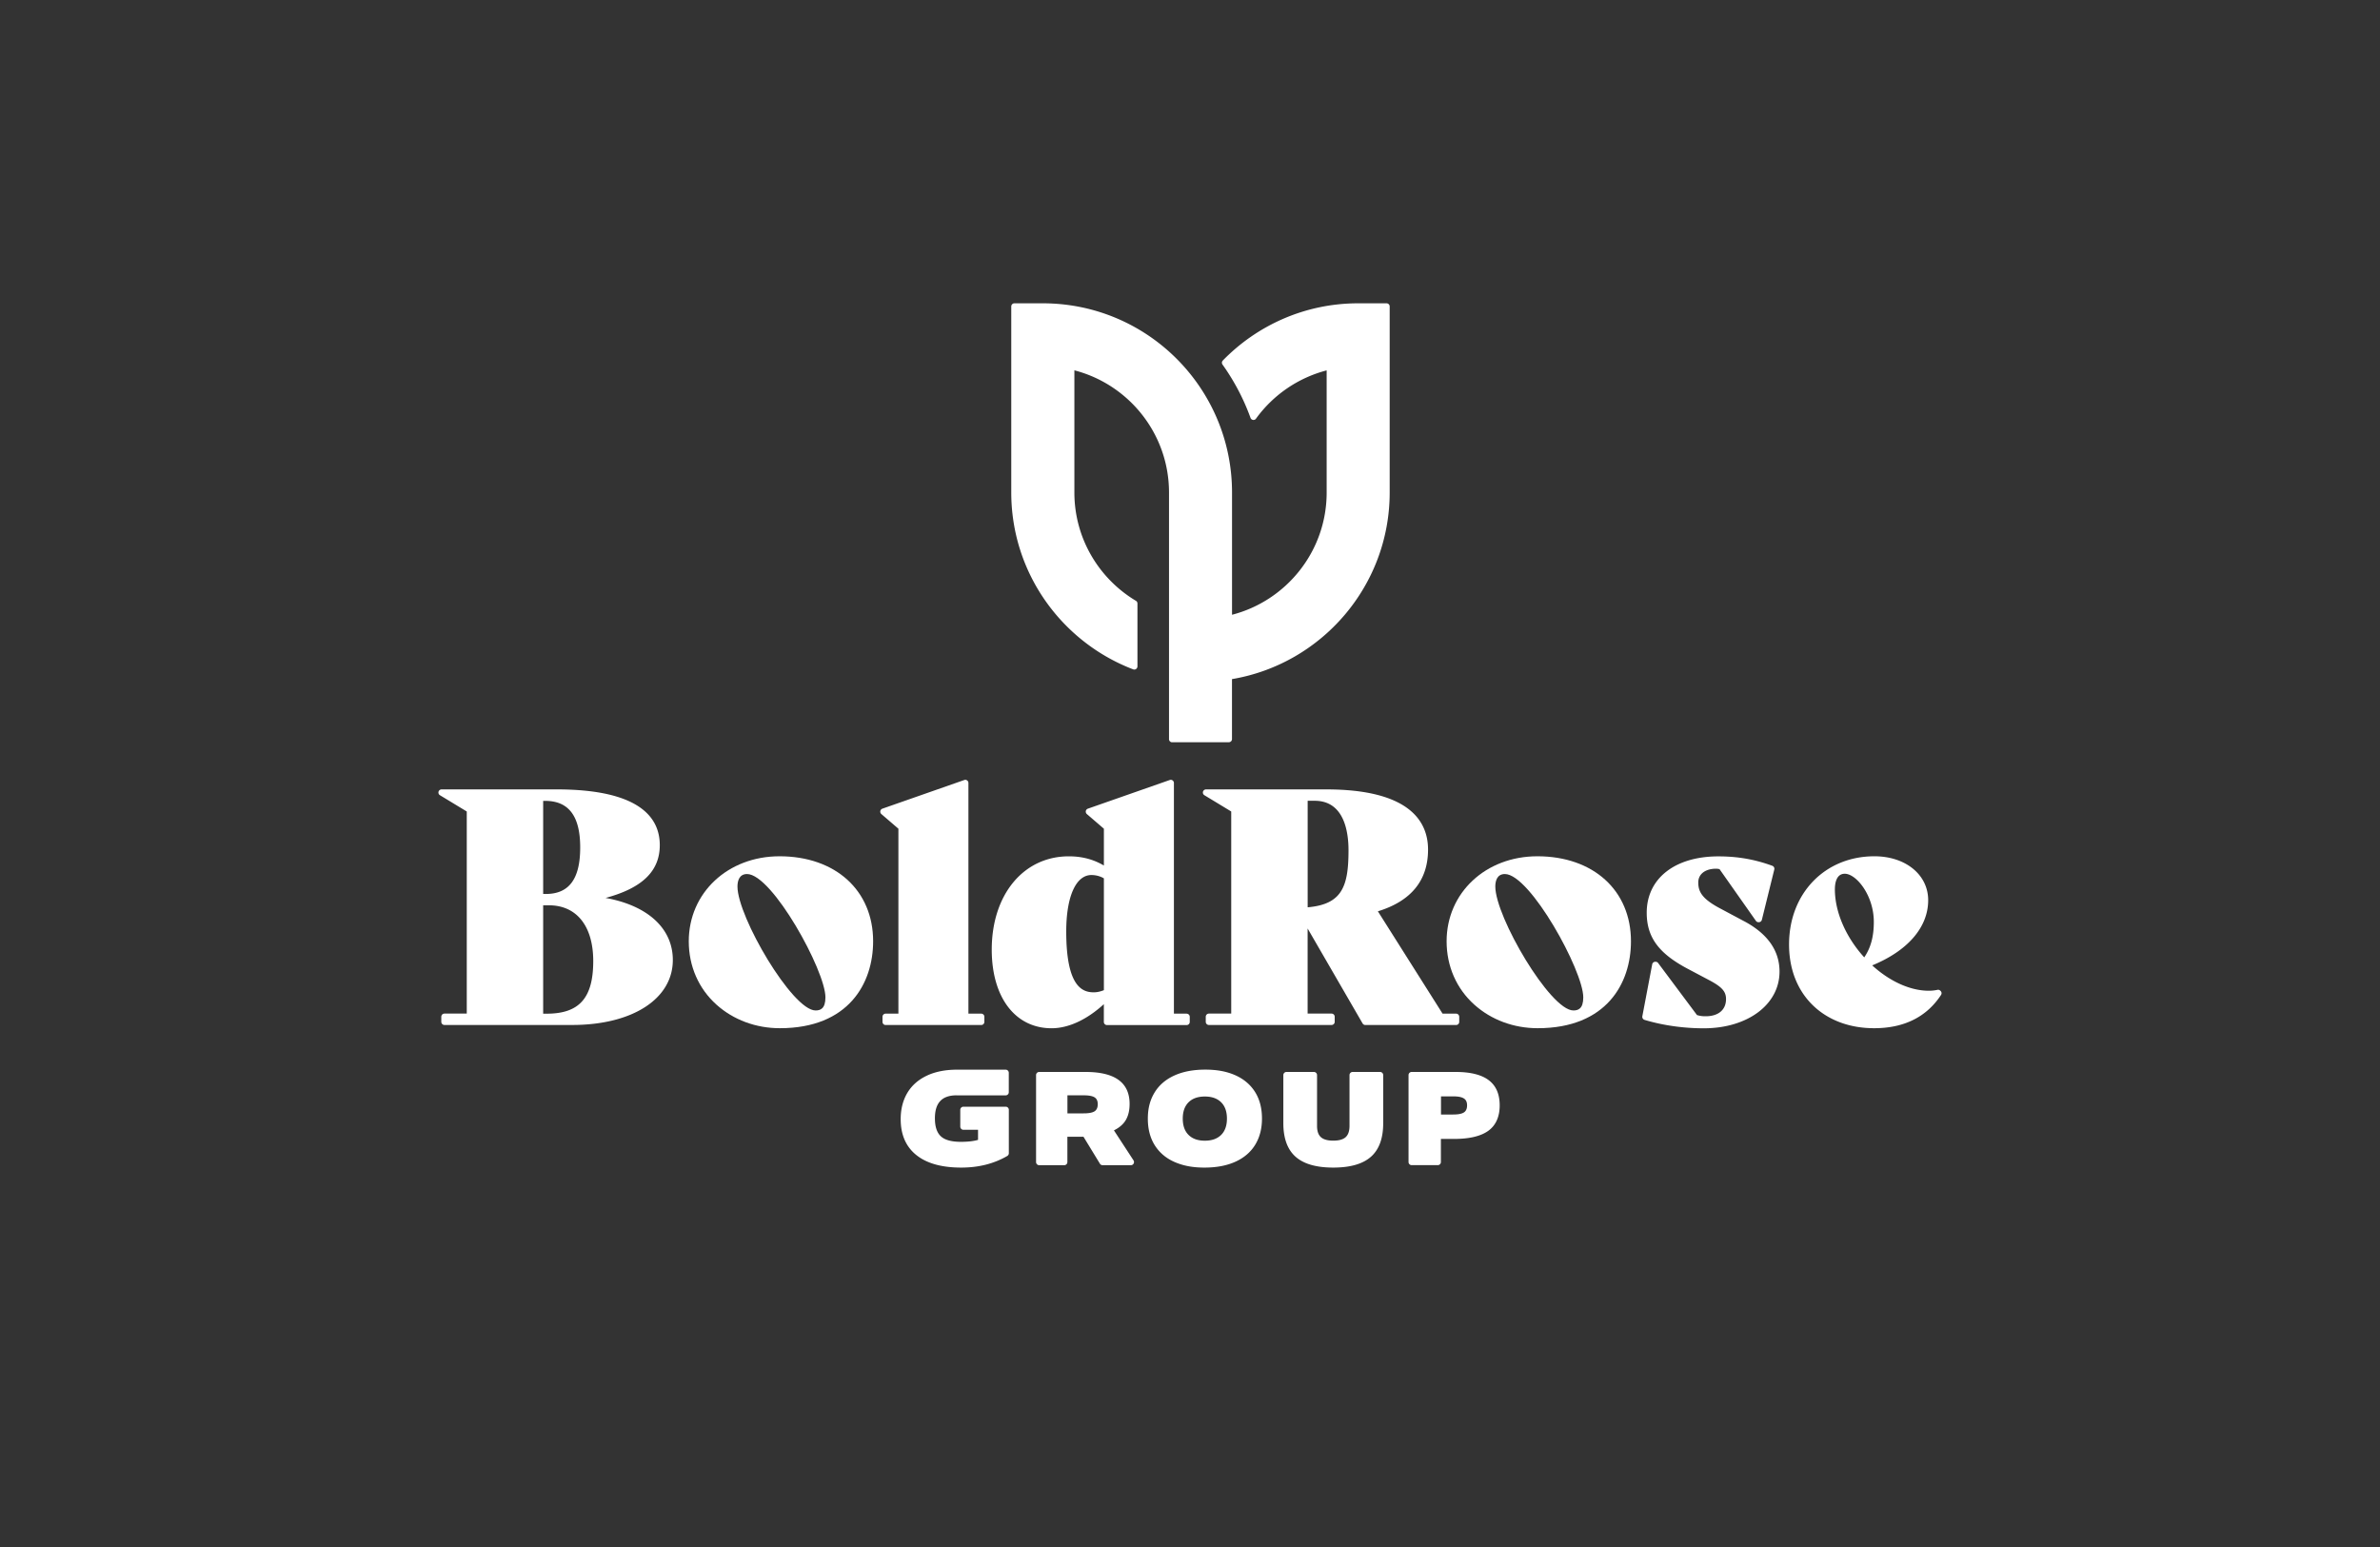 <svg xmlns="http://www.w3.org/2000/svg" xmlns:xlink="http://www.w3.org/1999/xlink" viewBox="0 0 500 325" xmlns:v="https://vecta.io/nano"><rect x="0" y="0" width="500" height="325" fill="#333333" stroke="none"/><g fill="#fff"><path d="M246.23 155.93h11.93a.66.66 0 0 0 .66-.66v-12.6c18.78-3.16 33.13-19.54 33.13-39.2V64.38a.66.66 0 0 0-.66-.66h-5.96c-11.14 0-21.22 4.61-28.44 12.02-.22.23-.25.59-.06.85a46.5 46.5 0 0 1 5.88 11.19c.18.5.84.61 1.15.18a26.59 26.59 0 0 1 14.85-10.15v25.67c0 12.33-8.46 22.72-19.88 25.67v-25.67c0-21.96-17.8-39.76-39.76-39.76h-5.96a.66.66 0 0 0-.66.66v39.09c0 16.94 10.65 31.44 25.61 37.15.43.17.9-.16.9-.63v-13.21a.65.65 0 0 0-.32-.56c-7.74-4.63-12.93-13.1-12.93-22.75V77.8c11.42 2.95 19.88 13.34 19.88 25.67v51.81a.66.66 0 0 0 .66.66zm-119.08 32.73c7.79-2.07 11.46-5.66 11.46-11.11s-3.76-11.71-21.68-11.71H92.77c-.3 0-.56.2-.64.48-.08.29.04.59.29.74l5.64 3.42v42.46h-4.69a.66.66 0 0 0-.66.66v1.07a.66.66 0 0 0 .66.66h26.84c12.65 0 21.14-5.48 21.14-13.65 0-6.68-5.34-11.48-14.2-13.05zm-2.52 13.25c0 7.74-2.92 11.05-9.78 11.05h-.74v-22.77h1.21c5.83 0 9.31 4.38 9.31 11.72zm-9.98-14.11h-.54v-19.55h.41c4.96 0 7.37 3.2 7.37 9.78s-2.3 9.78-7.23 9.78z"/><use xlink:href="#B"/><path d="M206.13 212.95h-2.68v-48.46a.65.65 0 0 0-.28-.54.62.62 0 0 0-.6-.08l-17.2 6.02c-.22.08-.39.27-.43.5s.04.47.22.63l3.58 3.08v38.85h-2.68a.66.66 0 0 0-.66.66v1.07a.66.66 0 0 0 .66.66h20.08a.66.66 0 0 0 .66-.66v-1.07a.66.66 0 0 0-.66-.66zm43.17 0h-2.68v-48.46a.65.65 0 0 0-.28-.54.62.62 0 0 0-.6-.08l-17.2 6.02c-.22.08-.39.27-.43.5s.04.47.22.63l3.58 3.08v7.73c-1.71-1-4.04-1.93-7.37-1.93-9.53 0-16.19 8.06-16.19 19.6 0 10.04 4.94 16.52 12.57 16.52 3.54 0 7.4-1.79 10.98-5.06v3.73a.66.66 0 0 0 .66.66h16.73a.66.66 0 0 0 .66-.66v-1.07a.66.66 0 0 0-.66-.66zM224 195.68c0-7.31 2.03-11.85 5.29-11.85.94 0 1.87.25 2.62.7v23.49c-.82.32-1.47.45-2.15.45-2.47 0-5.76-1.33-5.76-12.79zm81.91 17.27h-2.85l-13.59-21.5c6.99-2.14 10.54-6.5 10.54-12.97 0-5.77-3.71-12.64-21.41-12.64h-25.23c-.3 0-.56.2-.64.48-.08.29.04.59.29.74l5.64 3.42v42.46h-4.69a.66.66 0 0 0-.66.66v1.07a.66.66 0 0 0 .66.66h25.77a.66.66 0 0 0 .66-.66v-1.07a.66.66 0 0 0-.66-.66h-5.03v-17.88l11.55 19.95c.12.2.34.33.57.33h19.07a.66.66 0 0 0 .66-.66v-1.07a.66.66 0 0 0-.66-.66zm-22.61-34.34c0 7.57-1.31 11.37-8.58 12v-22.38h1.48c6.18 0 7.1 6.5 7.1 10.38z"/><use xlink:href="#B" x="159.21"/><path d="M366.46 193.56l-5.02-2.68c-3.9-2.05-4.66-3.57-4.66-5.5 0-1.75 1.47-2.88 3.75-2.88a2.91 2.91 0 0 1 .72.1l7.64 10.86a.65.65 0 0 0 .54.28h.07c.3 0 .57-.21.64-.5l2.61-10.57c.08-.33-.1-.66-.41-.78-3.68-1.35-7.28-1.98-11.34-1.98-9.14 0-15.05 4.65-15.05 11.84 0 5.12 2.49 8.53 8.58 11.76l4.42 2.34c2.77 1.45 3.66 2.43 3.66 4.03 0 2.27-1.6 3.62-4.29 3.62-.68 0-1.09-.05-1.81-.25l-8.16-10.93a.65.65 0 0 0-.53-.27h-.07c-.32 0-.59.23-.65.54l-2.07 10.91c-.06.33.14.66.46.76 4.87 1.46 9.45 1.77 12.44 1.77 9.23 0 15.92-5.01 15.92-11.91 0-4.38-2.48-7.93-7.38-10.56zm41.24 14.64l-.07-.07a.66.66 0 0 0-.61-.18c-.55.12-1.17.19-1.8.19-3.88 0-8.17-1.93-11.9-5.33 7.49-3.07 11.76-8.02 11.76-13.69 0-5.35-4.75-9.23-11.3-9.23-10.39 0-17.93 7.79-17.93 18.53s7.51 17.59 17.86 17.59c6.29 0 11.03-2.35 14.07-6.99.17-.26.14-.61-.09-.83zm-22.22-21.35c0-1.23.27-3.29 2.08-3.29 2.41 0 6.1 4.53 6.1 10.11 0 3.08-.63 5.42-2.01 7.46-3.87-4.25-6.17-9.54-6.17-14.29zm-154.4 57.63l-3.46-5.67h-3.38v5.32a.66.66 0 0 1-.66.66h-5.26a.66.66 0 0 1-.66-.66v-18.27a.66.66 0 0 1 .66-.66h9.74c6.17 0 9.25 2.24 9.25 6.72 0 1.34-.26 2.45-.78 3.35s-1.36 1.63-2.51 2.2l4.11 6.3a.66.66 0 0 1-.56 1.02h-5.93c-.23 0-.45-.12-.57-.32zm-3.43-10.58c1.1 0 1.87-.15 2.31-.44s.66-.79.66-1.48-.22-1.16-.66-1.44-1.19-.43-2.25-.43h-3.46v3.79h3.4zm37.47 1.1c0 2.1-.47 3.93-1.41 5.47-.94 1.55-2.32 2.74-4.13 3.57s-3.99 1.25-6.53 1.25-4.54-.4-6.33-1.19-3.16-1.97-4.13-3.51c-.97-1.55-1.45-3.41-1.45-5.58s.47-3.93 1.41-5.48 2.32-2.74 4.13-3.57 3.99-1.25 6.53-1.25 4.54.4 6.33 1.19c1.78.8 3.16 1.97 4.13 3.51.97 1.55 1.45 3.41 1.45 5.58zm-7.36 0c0-1.48-.41-2.63-1.22-3.43s-1.95-1.21-3.42-1.21-2.6.4-3.42 1.21c-.81.81-1.22 1.95-1.22 3.43s.41 2.63 1.22 3.43c.81.81 1.95 1.21 3.42 1.21s2.6-.4 3.42-1.21c.81-.8 1.22-1.95 1.22-3.43zm26.41-9.8h5.76a.66.66 0 0 1 .66.66v10.1c0 3.18-.86 5.54-2.57 7.05-1.71 1.52-4.35 2.28-7.92 2.28s-6.21-.76-7.92-2.28-2.57-3.87-2.57-7.05v-10.1a.66.66 0 0 1 .66-.66h5.76a.66.66 0 0 1 .66.66v10.67c0 1.08.26 1.87.8 2.36.53.49 1.4.74 2.61.74s2.08-.25 2.61-.74.8-1.28.8-2.36v-10.67a.66.66 0 0 1 .66-.66zm11.74 18.93v-18.27a.66.66 0 0 1 .66-.66h9.24c3.11 0 5.43.58 6.96 1.74s2.29 2.92 2.29 5.28-.79 4.17-2.36 5.32-3.98 1.73-7.22 1.73h-2.77v4.85a.66.66 0 0 1-.66.66h-5.48a.66.66 0 0 1-.66-.66zm9.39-9.99c1.06 0 1.81-.15 2.25-.44s.66-.79.66-1.48-.22-1.16-.67-1.45-1.18-.44-2.18-.44h-2.63v3.82h2.58zm-104.39-4.02h10.36a.66.66 0 0 0 .66-.66v-4.08a.66.66 0 0 0-.66-.66h-10.36c-2.4.02-4.48.44-6.22 1.27-1.79.85-3.15 2.06-4.08 3.62-.92 1.56-1.39 3.4-1.39 5.5 0 3.28 1.1 5.79 3.29 7.55 2.2 1.76 5.34 2.63 9.44 2.63 3.64 0 6.86-.81 9.66-2.44a.68.68 0 0 0 .33-.58v-9.11a.66.66 0 0 0-.66-.66h-8.88a.66.66 0 0 0-.66.66v3.53a.66.66 0 0 0 .66.66h3.07v2.12c-.95.27-2.15.41-3.6.41-1.96 0-3.36-.38-4.2-1.15s-1.26-2.03-1.26-3.79c0-1.63.37-2.84 1.13-3.64.74-.78 1.86-1.18 3.37-1.19z"/></g><defs ><path id="B" d="m163.77,179.89c-10.87,0-19.07,7.68-19.07,17.86,0,5.23,2.07,9.96,5.84,13.33,3.55,3.18,8.27,4.93,13.29,4.93,14.45,0,19.6-9.43,19.6-18.26,0-10.68-7.9-17.86-19.67-17.86Zm9.64,29.64c0,2.44-1.11,2.75-2.08,2.75-4.86,0-16.4-19.68-16.4-26.04,0-.98.26-2.62,2.01-2.62,5.28,0,16.47,20.3,16.47,25.91Z"/></defs></svg>